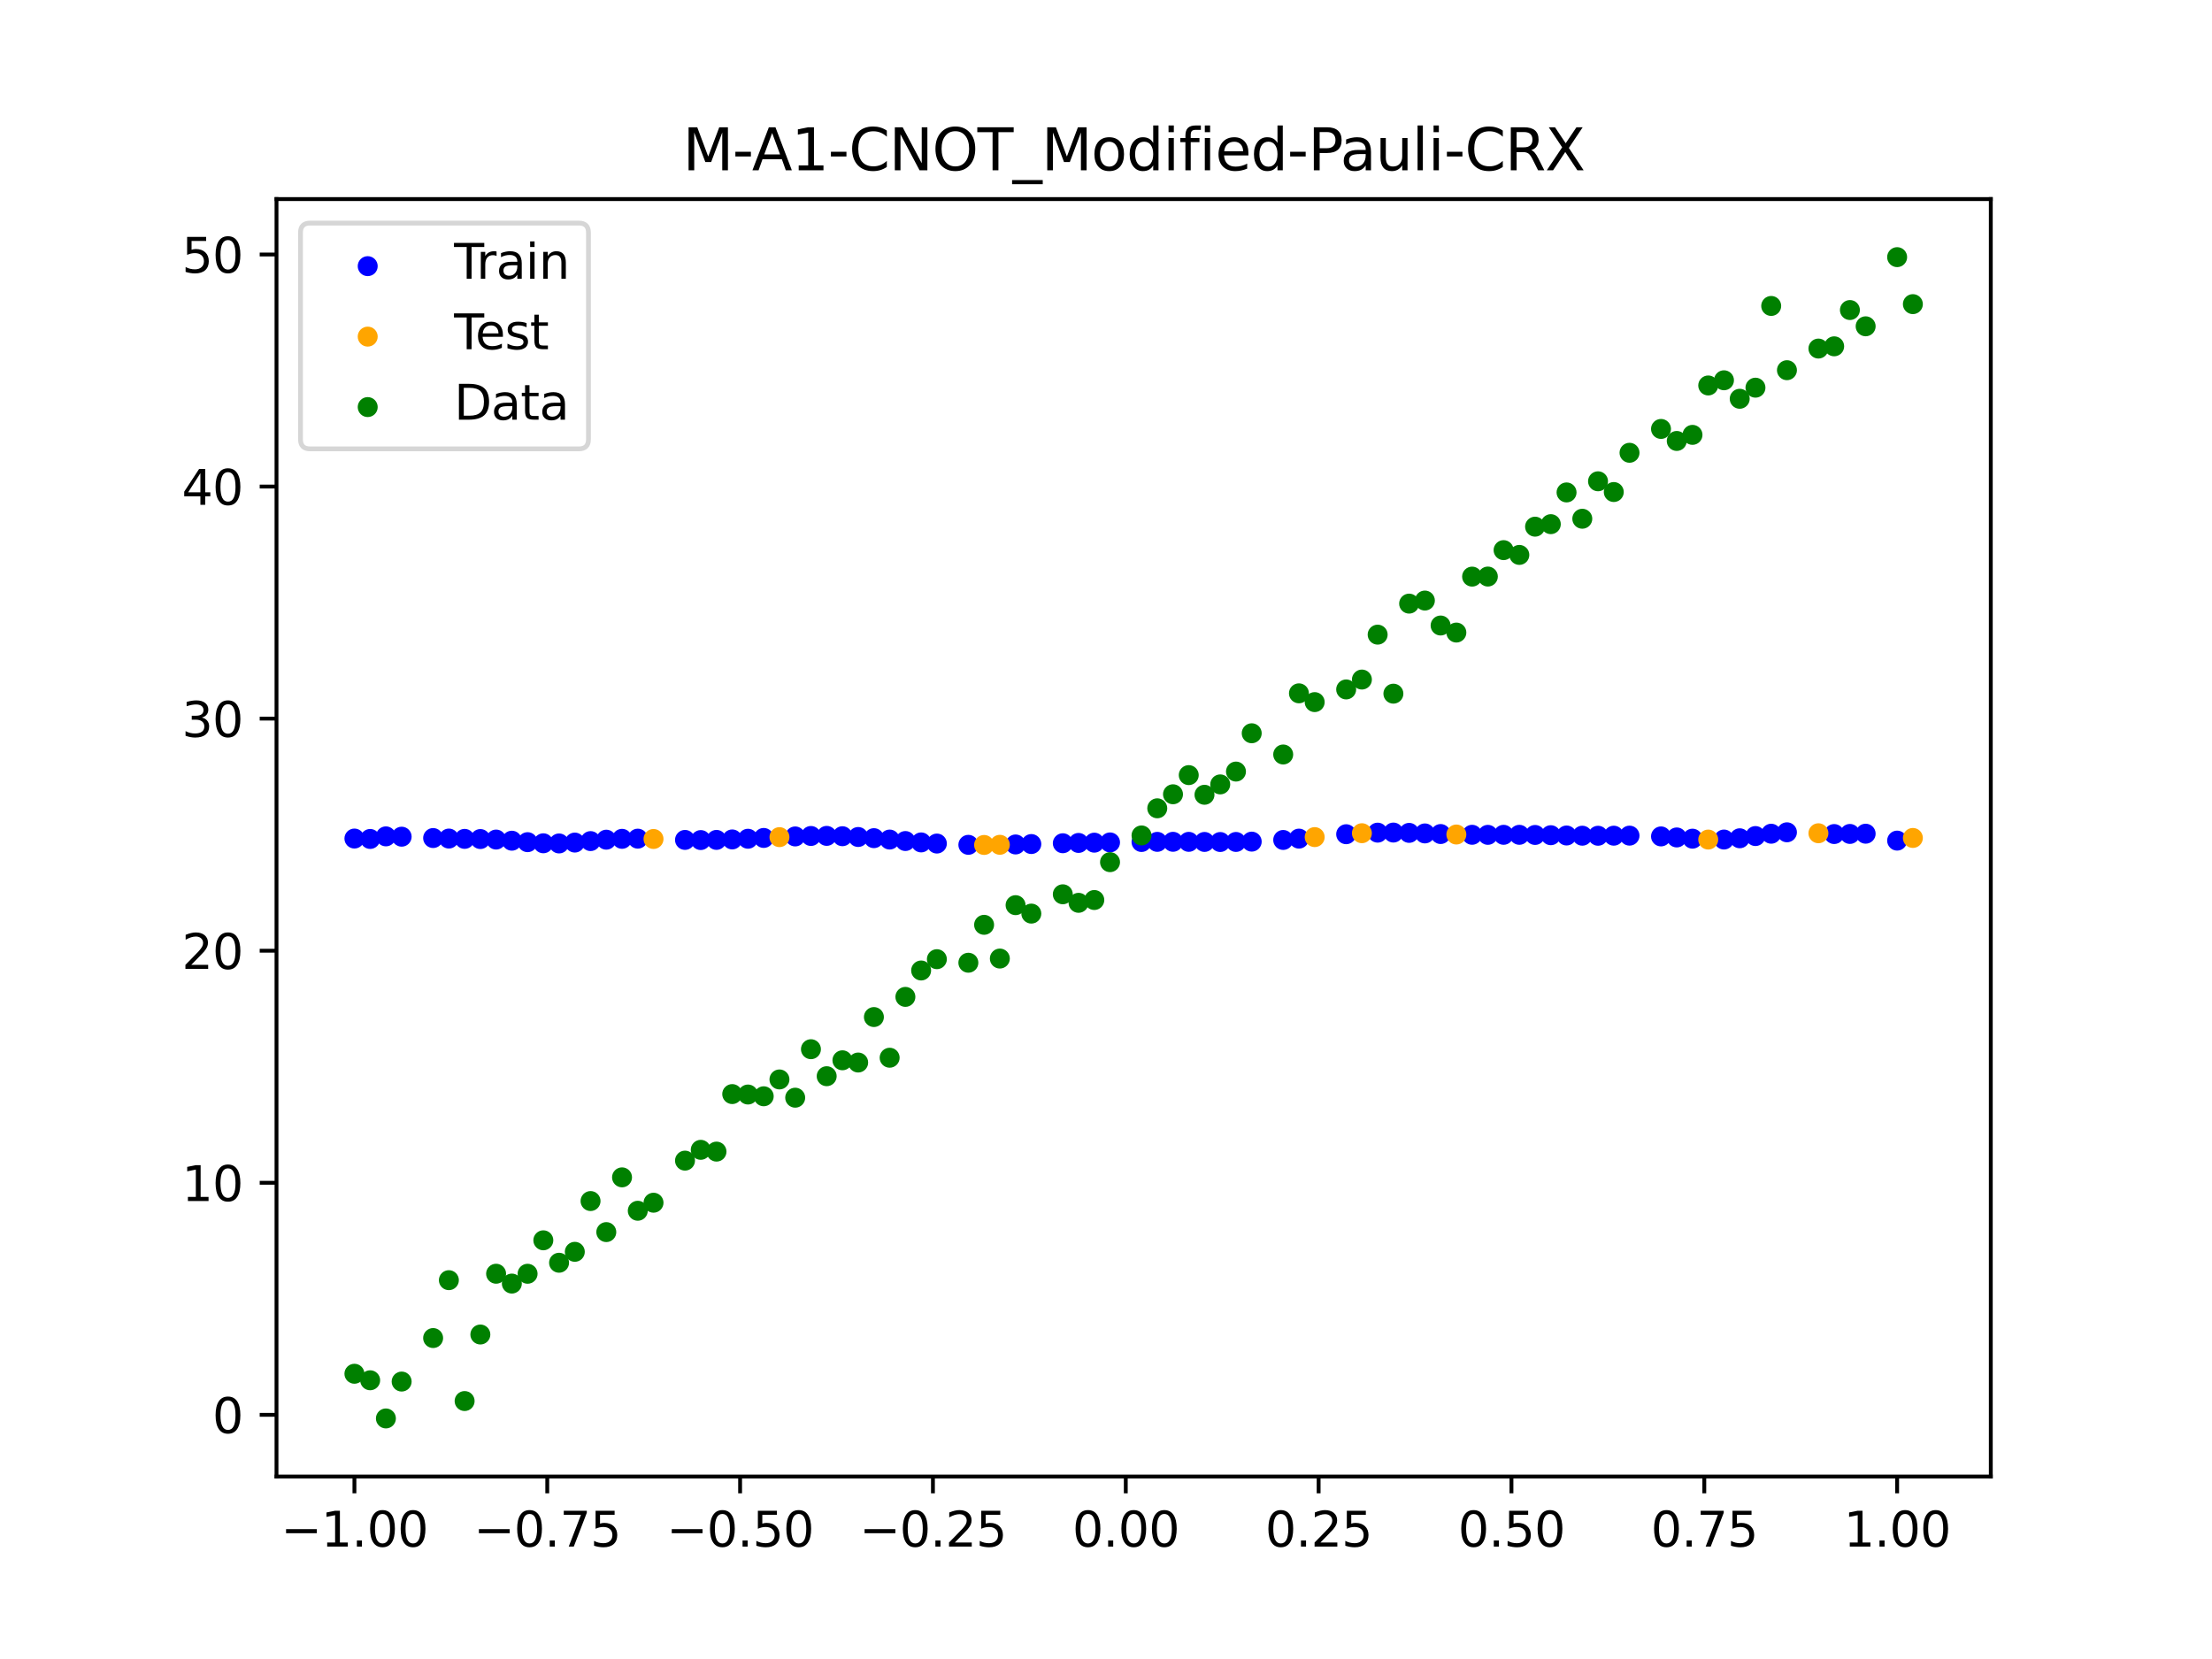 <?xml version="1.0" encoding="utf-8" standalone="no"?>
<!DOCTYPE svg PUBLIC "-//W3C//DTD SVG 1.1//EN"
  "http://www.w3.org/Graphics/SVG/1.1/DTD/svg11.dtd">
<svg xmlns:xlink="http://www.w3.org/1999/xlink" width="460.8pt" height="345.6pt" viewBox="0 0 460.8 345.6" xmlns="http://www.w3.org/2000/svg" version="1.1">
 <defs>
  <style type="text/css">*{stroke-linejoin: round; stroke-linecap: butt}</style>
 </defs>
 <g id="figure_1">
  <g id="patch_1">
   <path d="M 0 345.6 
L 460.8 345.6 
L 460.8 0 
L 0 0 
z
" style="fill: #ffffff"/>
  </g>
  <g id="axes_1">
   <g id="patch_2">
    <path d="M 57.6 307.584 
L 414.72 307.584 
L 414.72 41.472 
L 57.6 41.472 
z
" style="fill: #ffffff"/>
   </g>
   <g id="PathCollection_1">
    <defs>
     <path id="m68408374d0" d="M 0 1.581 
C 0.419 1.581 0.822 1.415 1.118 1.118 
C 1.415 0.822 1.581 0.419 1.581 0 
C 1.581 -0.419 1.415 -0.822 1.118 -1.118 
C 0.822 -1.415 0.419 -1.581 0 -1.581 
C -0.419 -1.581 -0.822 -1.415 -1.118 -1.118 
C -1.415 -0.822 -1.581 -0.419 -1.581 0 
C -1.581 0.419 -1.415 0.822 -1.118 1.118 
C -0.822 1.415 -0.419 1.581 0 1.581 
z
" style="stroke: #0000ff"/>
    </defs>
    <g clip-path="url(#p4213b1e503)">
     <use xlink:href="#m68408374d0" x="145.978" y="175" style="fill: #0000ff; stroke: #0000ff"/>
     <use xlink:href="#m68408374d0" x="323.062" y="173.988" style="fill: #0000ff; stroke: #0000ff"/>
     <use xlink:href="#m68408374d0" x="267.314" y="174.978" style="fill: #0000ff; stroke: #0000ff"/>
     <use xlink:href="#m68408374d0" x="270.593" y="174.701" style="fill: #0000ff; stroke: #0000ff"/>
     <use xlink:href="#m68408374d0" x="329.621" y="174.092" style="fill: #0000ff; stroke: #0000ff"/>
     <use xlink:href="#m68408374d0" x="221.403" y="175.663" style="fill: #0000ff; stroke: #0000ff"/>
     <use xlink:href="#m68408374d0" x="260.755" y="175.327" style="fill: #0000ff; stroke: #0000ff"/>
     <use xlink:href="#m68408374d0" x="385.37" y="173.724" style="fill: #0000ff; stroke: #0000ff"/>
     <use xlink:href="#m68408374d0" x="237.8" y="175.403" style="fill: #0000ff; stroke: #0000ff"/>
     <use xlink:href="#m68408374d0" x="313.224" y="173.906" style="fill: #0000ff; stroke: #0000ff"/>
     <use xlink:href="#m68408374d0" x="336.18" y="174.088" style="fill: #0000ff; stroke: #0000ff"/>
     <use xlink:href="#m68408374d0" x="254.196" y="175.407" style="fill: #0000ff; stroke: #0000ff"/>
     <use xlink:href="#m68408374d0" x="349.297" y="174.456" style="fill: #0000ff; stroke: #0000ff"/>
     <use xlink:href="#m68408374d0" x="182.051" y="174.602" style="fill: #0000ff; stroke: #0000ff"/>
     <use xlink:href="#m68408374d0" x="250.917" y="175.392" style="fill: #0000ff; stroke: #0000ff"/>
     <use xlink:href="#m68408374d0" x="280.431" y="173.783" style="fill: #0000ff; stroke: #0000ff"/>
     <use xlink:href="#m68408374d0" x="103.347" y="174.896" style="fill: #0000ff; stroke: #0000ff"/>
     <use xlink:href="#m68408374d0" x="126.302" y="174.922" style="fill: #0000ff; stroke: #0000ff"/>
     <use xlink:href="#m68408374d0" x="123.023" y="175.216" style="fill: #0000ff; stroke: #0000ff"/>
     <use xlink:href="#m68408374d0" x="116.464" y="175.706" style="fill: #0000ff; stroke: #0000ff"/>
     <use xlink:href="#m68408374d0" x="306.666" y="173.901" style="fill: #0000ff; stroke: #0000ff"/>
     <use xlink:href="#m68408374d0" x="211.565" y="175.917" style="fill: #0000ff; stroke: #0000ff"/>
     <use xlink:href="#m68408374d0" x="155.816" y="174.727" style="fill: #0000ff; stroke: #0000ff"/>
     <use xlink:href="#m68408374d0" x="77.112" y="174.77" style="fill: #0000ff; stroke: #0000ff"/>
     <use xlink:href="#m68408374d0" x="244.358" y="175.363" style="fill: #0000ff; stroke: #0000ff"/>
     <use xlink:href="#m68408374d0" x="362.415" y="174.629" style="fill: #0000ff; stroke: #0000ff"/>
     <use xlink:href="#m68408374d0" x="382.091" y="173.746" style="fill: #0000ff; stroke: #0000ff"/>
     <use xlink:href="#m68408374d0" x="96.788" y="174.753" style="fill: #0000ff; stroke: #0000ff"/>
     <use xlink:href="#m68408374d0" x="201.727" y="175.994" style="fill: #0000ff; stroke: #0000ff"/>
     <use xlink:href="#m68408374d0" x="119.743" y="175.523" style="fill: #0000ff; stroke: #0000ff"/>
     <use xlink:href="#m68408374d0" x="149.258" y="174.965" style="fill: #0000ff; stroke: #0000ff"/>
     <use xlink:href="#m68408374d0" x="300.107" y="173.744" style="fill: #0000ff; stroke: #0000ff"/>
     <use xlink:href="#m68408374d0" x="293.548" y="173.503" style="fill: #0000ff; stroke: #0000ff"/>
     <use xlink:href="#m68408374d0" x="231.241" y="175.492" style="fill: #0000ff; stroke: #0000ff"/>
     <use xlink:href="#m68408374d0" x="109.905" y="175.439" style="fill: #0000ff; stroke: #0000ff"/>
     <use xlink:href="#m68408374d0" x="165.654" y="174.245" style="fill: #0000ff; stroke: #0000ff"/>
     <use xlink:href="#m68408374d0" x="319.783" y="173.935" style="fill: #0000ff; stroke: #0000ff"/>
     <use xlink:href="#m68408374d0" x="368.973" y="173.68" style="fill: #0000ff; stroke: #0000ff"/>
     <use xlink:href="#m68408374d0" x="316.504" y="173.907" style="fill: #0000ff; stroke: #0000ff"/>
     <use xlink:href="#m68408374d0" x="257.476" y="175.393" style="fill: #0000ff; stroke: #0000ff"/>
     <use xlink:href="#m68408374d0" x="172.213" y="174.129" style="fill: #0000ff; stroke: #0000ff"/>
     <use xlink:href="#m68408374d0" x="346.018" y="174.24" style="fill: #0000ff; stroke: #0000ff"/>
     <use xlink:href="#m68408374d0" x="80.391" y="174.231" style="fill: #0000ff; stroke: #0000ff"/>
     <use xlink:href="#m68408374d0" x="372.253" y="173.383" style="fill: #0000ff; stroke: #0000ff"/>
     <use xlink:href="#m68408374d0" x="168.934" y="174.149" style="fill: #0000ff; stroke: #0000ff"/>
     <use xlink:href="#m68408374d0" x="195.168" y="175.728" style="fill: #0000ff; stroke: #0000ff"/>
     <use xlink:href="#m68408374d0" x="152.537" y="174.869" style="fill: #0000ff; stroke: #0000ff"/>
     <use xlink:href="#m68408374d0" x="73.833" y="174.684" style="fill: #0000ff; stroke: #0000ff"/>
     <use xlink:href="#m68408374d0" x="290.269" y="173.438" style="fill: #0000ff; stroke: #0000ff"/>
     <use xlink:href="#m68408374d0" x="175.492" y="174.199" style="fill: #0000ff; stroke: #0000ff"/>
     <use xlink:href="#m68408374d0" x="241.079" y="175.374" style="fill: #0000ff; stroke: #0000ff"/>
     <use xlink:href="#m68408374d0" x="296.828" y="173.618" style="fill: #0000ff; stroke: #0000ff"/>
     <use xlink:href="#m68408374d0" x="227.962" y="175.542" style="fill: #0000ff; stroke: #0000ff"/>
     <use xlink:href="#m68408374d0" x="395.208" y="175.116" style="fill: #0000ff; stroke: #0000ff"/>
     <use xlink:href="#m68408374d0" x="178.772" y="174.361" style="fill: #0000ff; stroke: #0000ff"/>
     <use xlink:href="#m68408374d0" x="142.699" y="174.968" style="fill: #0000ff; stroke: #0000ff"/>
     <use xlink:href="#m68408374d0" x="132.861" y="174.707" style="fill: #0000ff; stroke: #0000ff"/>
     <use xlink:href="#m68408374d0" x="188.61" y="175.202" style="fill: #0000ff; stroke: #0000ff"/>
     <use xlink:href="#m68408374d0" x="100.067" y="174.788" style="fill: #0000ff; stroke: #0000ff"/>
     <use xlink:href="#m68408374d0" x="359.135" y="174.891" style="fill: #0000ff; stroke: #0000ff"/>
     <use xlink:href="#m68408374d0" x="214.844" y="175.829" style="fill: #0000ff; stroke: #0000ff"/>
     <use xlink:href="#m68408374d0" x="365.694" y="174.166" style="fill: #0000ff; stroke: #0000ff"/>
     <use xlink:href="#m68408374d0" x="90.229" y="174.579" style="fill: #0000ff; stroke: #0000ff"/>
     <use xlink:href="#m68408374d0" x="352.577" y="174.71" style="fill: #0000ff; stroke: #0000ff"/>
     <use xlink:href="#m68408374d0" x="129.581" y="174.744" style="fill: #0000ff; stroke: #0000ff"/>
     <use xlink:href="#m68408374d0" x="339.459" y="174.078" style="fill: #0000ff; stroke: #0000ff"/>
     <use xlink:href="#m68408374d0" x="185.33" y="174.895" style="fill: #0000ff; stroke: #0000ff"/>
     <use xlink:href="#m68408374d0" x="326.342" y="174.049" style="fill: #0000ff; stroke: #0000ff"/>
     <use xlink:href="#m68408374d0" x="388.649" y="173.676" style="fill: #0000ff; stroke: #0000ff"/>
     <use xlink:href="#m68408374d0" x="159.096" y="174.559" style="fill: #0000ff; stroke: #0000ff"/>
     <use xlink:href="#m68408374d0" x="83.671" y="174.298" style="fill: #0000ff; stroke: #0000ff"/>
     <use xlink:href="#m68408374d0" x="224.682" y="175.598" style="fill: #0000ff; stroke: #0000ff"/>
     <use xlink:href="#m68408374d0" x="113.185" y="175.672" style="fill: #0000ff; stroke: #0000ff"/>
     <use xlink:href="#m68408374d0" x="93.509" y="174.687" style="fill: #0000ff; stroke: #0000ff"/>
     <use xlink:href="#m68408374d0" x="106.626" y="175.134" style="fill: #0000ff; stroke: #0000ff"/>
     <use xlink:href="#m68408374d0" x="247.638" y="175.372" style="fill: #0000ff; stroke: #0000ff"/>
     <use xlink:href="#m68408374d0" x="309.945" y="173.914" style="fill: #0000ff; stroke: #0000ff"/>
     <use xlink:href="#m68408374d0" x="286.99" y="173.456" style="fill: #0000ff; stroke: #0000ff"/>
     <use xlink:href="#m68408374d0" x="191.889" y="175.49" style="fill: #0000ff; stroke: #0000ff"/>
     <use xlink:href="#m68408374d0" x="332.9" y="174.103" style="fill: #0000ff; stroke: #0000ff"/>
    </g>
   </g>
   <g id="PathCollection_2">
    <defs>
     <path id="m730fd4227e" d="M 0 1.581 
C 0.419 1.581 0.822 1.415 1.118 1.118 
C 1.415 0.822 1.581 0.419 1.581 0 
C 1.581 -0.419 1.415 -0.822 1.118 -1.118 
C 0.822 -1.415 0.419 -1.581 0 -1.581 
C -0.419 -1.581 -0.822 -1.415 -1.118 -1.118 
C -1.415 -0.822 -1.581 -0.419 -1.581 0 
C -1.581 0.419 -1.415 0.822 -1.118 1.118 
C -0.822 1.415 -0.419 1.581 0 1.581 
z
" style="stroke: #ffa500"/>
    </defs>
    <g clip-path="url(#p4213b1e503)">
     <use xlink:href="#m730fd4227e" x="205.006" y="176.02" style="fill: #ffa500; stroke: #ffa500"/>
     <use xlink:href="#m730fd4227e" x="162.375" y="174.39" style="fill: #ffa500; stroke: #ffa500"/>
     <use xlink:href="#m730fd4227e" x="208.286" y="175.988" style="fill: #ffa500; stroke: #ffa500"/>
     <use xlink:href="#m730fd4227e" x="283.71" y="173.573" style="fill: #ffa500; stroke: #ffa500"/>
     <use xlink:href="#m730fd4227e" x="378.811" y="173.582" style="fill: #ffa500; stroke: #ffa500"/>
     <use xlink:href="#m730fd4227e" x="136.14" y="174.774" style="fill: #ffa500; stroke: #ffa500"/>
     <use xlink:href="#m730fd4227e" x="355.856" y="174.896" style="fill: #ffa500; stroke: #ffa500"/>
     <use xlink:href="#m730fd4227e" x="273.872" y="174.384" style="fill: #ffa500; stroke: #ffa500"/>
     <use xlink:href="#m730fd4227e" x="303.386" y="173.845" style="fill: #ffa500; stroke: #ffa500"/>
     <use xlink:href="#m730fd4227e" x="398.487" y="174.56" style="fill: #ffa500; stroke: #ffa500"/>
    </g>
   </g>
   <g id="PathCollection_3">
    <defs>
     <path id="m1fd0578570" d="M 0 1.581 
C 0.419 1.581 0.822 1.415 1.118 1.118 
C 1.415 0.822 1.581 0.419 1.581 0 
C 1.581 -0.419 1.415 -0.822 1.118 -1.118 
C 0.822 -1.415 0.419 -1.581 0 -1.581 
C -0.419 -1.581 -0.822 -1.415 -1.118 -1.118 
C -1.415 -0.822 -1.581 -0.419 -1.581 0 
C -1.581 0.419 -1.415 0.822 -1.118 1.118 
C -0.822 1.415 -0.419 1.581 0 1.581 
z
" style="stroke: #008000"/>
    </defs>
    <g clip-path="url(#p4213b1e503)">
     <use xlink:href="#m1fd0578570" x="145.978" y="239.529" style="fill: #008000; stroke: #008000"/>
     <use xlink:href="#m1fd0578570" x="323.062" y="109.191" style="fill: #008000; stroke: #008000"/>
     <use xlink:href="#m1fd0578570" x="267.314" y="157.174" style="fill: #008000; stroke: #008000"/>
     <use xlink:href="#m1fd0578570" x="270.593" y="144.432" style="fill: #008000; stroke: #008000"/>
     <use xlink:href="#m1fd0578570" x="329.621" y="108.064" style="fill: #008000; stroke: #008000"/>
     <use xlink:href="#m1fd0578570" x="221.403" y="186.297" style="fill: #008000; stroke: #008000"/>
     <use xlink:href="#m1fd0578570" x="260.755" y="152.753" style="fill: #008000; stroke: #008000"/>
     <use xlink:href="#m1fd0578570" x="385.37" y="64.585" style="fill: #008000; stroke: #008000"/>
     <use xlink:href="#m1fd0578570" x="237.8" y="174.037" style="fill: #008000; stroke: #008000"/>
     <use xlink:href="#m1fd0578570" x="313.224" y="114.603" style="fill: #008000; stroke: #008000"/>
     <use xlink:href="#m1fd0578570" x="336.18" y="102.499" style="fill: #008000; stroke: #008000"/>
     <use xlink:href="#m1fd0578570" x="254.196" y="163.405" style="fill: #008000; stroke: #008000"/>
     <use xlink:href="#m1fd0578570" x="349.297" y="91.859" style="fill: #008000; stroke: #008000"/>
     <use xlink:href="#m1fd0578570" x="182.051" y="211.87" style="fill: #008000; stroke: #008000"/>
     <use xlink:href="#m1fd0578570" x="250.917" y="165.566" style="fill: #008000; stroke: #008000"/>
     <use xlink:href="#m1fd0578570" x="280.431" y="143.622" style="fill: #008000; stroke: #008000"/>
     <use xlink:href="#m1fd0578570" x="103.347" y="265.342" style="fill: #008000; stroke: #008000"/>
     <use xlink:href="#m1fd0578570" x="126.302" y="256.668" style="fill: #008000; stroke: #008000"/>
     <use xlink:href="#m1fd0578570" x="123.023" y="250.202" style="fill: #008000; stroke: #008000"/>
     <use xlink:href="#m1fd0578570" x="116.464" y="263.053" style="fill: #008000; stroke: #008000"/>
     <use xlink:href="#m1fd0578570" x="306.666" y="120.12" style="fill: #008000; stroke: #008000"/>
     <use xlink:href="#m1fd0578570" x="211.565" y="188.561" style="fill: #008000; stroke: #008000"/>
     <use xlink:href="#m1fd0578570" x="155.816" y="228.009" style="fill: #008000; stroke: #008000"/>
     <use xlink:href="#m1fd0578570" x="77.112" y="287.537" style="fill: #008000; stroke: #008000"/>
     <use xlink:href="#m1fd0578570" x="244.358" y="165.462" style="fill: #008000; stroke: #008000"/>
     <use xlink:href="#m1fd0578570" x="362.415" y="83.074" style="fill: #008000; stroke: #008000"/>
     <use xlink:href="#m1fd0578570" x="382.091" y="72.145" style="fill: #008000; stroke: #008000"/>
     <use xlink:href="#m1fd0578570" x="96.788" y="291.863" style="fill: #008000; stroke: #008000"/>
     <use xlink:href="#m1fd0578570" x="201.727" y="200.555" style="fill: #008000; stroke: #008000"/>
     <use xlink:href="#m1fd0578570" x="119.743" y="260.777" style="fill: #008000; stroke: #008000"/>
     <use xlink:href="#m1fd0578570" x="149.258" y="239.901" style="fill: #008000; stroke: #008000"/>
     <use xlink:href="#m1fd0578570" x="300.107" y="130.306" style="fill: #008000; stroke: #008000"/>
     <use xlink:href="#m1fd0578570" x="293.548" y="125.746" style="fill: #008000; stroke: #008000"/>
     <use xlink:href="#m1fd0578570" x="231.241" y="179.605" style="fill: #008000; stroke: #008000"/>
     <use xlink:href="#m1fd0578570" x="109.905" y="265.348" style="fill: #008000; stroke: #008000"/>
     <use xlink:href="#m1fd0578570" x="165.654" y="228.669" style="fill: #008000; stroke: #008000"/>
     <use xlink:href="#m1fd0578570" x="319.783" y="109.715" style="fill: #008000; stroke: #008000"/>
     <use xlink:href="#m1fd0578570" x="368.973" y="63.734" style="fill: #008000; stroke: #008000"/>
     <use xlink:href="#m1fd0578570" x="316.504" y="115.599" style="fill: #008000; stroke: #008000"/>
     <use xlink:href="#m1fd0578570" x="257.476" y="160.733" style="fill: #008000; stroke: #008000"/>
     <use xlink:href="#m1fd0578570" x="172.213" y="224.194" style="fill: #008000; stroke: #008000"/>
     <use xlink:href="#m1fd0578570" x="346.018" y="89.354" style="fill: #008000; stroke: #008000"/>
     <use xlink:href="#m1fd0578570" x="80.391" y="295.488" style="fill: #008000; stroke: #008000"/>
     <use xlink:href="#m1fd0578570" x="372.253" y="77.119" style="fill: #008000; stroke: #008000"/>
     <use xlink:href="#m1fd0578570" x="168.934" y="218.569" style="fill: #008000; stroke: #008000"/>
     <use xlink:href="#m1fd0578570" x="195.168" y="199.815" style="fill: #008000; stroke: #008000"/>
     <use xlink:href="#m1fd0578570" x="152.537" y="227.917" style="fill: #008000; stroke: #008000"/>
     <use xlink:href="#m1fd0578570" x="73.833" y="286.179" style="fill: #008000; stroke: #008000"/>
     <use xlink:href="#m1fd0578570" x="290.269" y="144.503" style="fill: #008000; stroke: #008000"/>
     <use xlink:href="#m1fd0578570" x="175.492" y="220.878" style="fill: #008000; stroke: #008000"/>
     <use xlink:href="#m1fd0578570" x="241.079" y="168.385" style="fill: #008000; stroke: #008000"/>
     <use xlink:href="#m1fd0578570" x="296.828" y="125.107" style="fill: #008000; stroke: #008000"/>
     <use xlink:href="#m1fd0578570" x="227.962" y="187.489" style="fill: #008000; stroke: #008000"/>
     <use xlink:href="#m1fd0578570" x="395.208" y="53.568" style="fill: #008000; stroke: #008000"/>
     <use xlink:href="#m1fd0578570" x="178.772" y="221.344" style="fill: #008000; stroke: #008000"/>
     <use xlink:href="#m1fd0578570" x="142.699" y="241.781" style="fill: #008000; stroke: #008000"/>
     <use xlink:href="#m1fd0578570" x="132.861" y="252.224" style="fill: #008000; stroke: #008000"/>
     <use xlink:href="#m1fd0578570" x="188.61" y="207.669" style="fill: #008000; stroke: #008000"/>
     <use xlink:href="#m1fd0578570" x="100.067" y="278.004" style="fill: #008000; stroke: #008000"/>
     <use xlink:href="#m1fd0578570" x="359.135" y="79.219" style="fill: #008000; stroke: #008000"/>
     <use xlink:href="#m1fd0578570" x="214.844" y="190.32" style="fill: #008000; stroke: #008000"/>
     <use xlink:href="#m1fd0578570" x="365.694" y="80.761" style="fill: #008000; stroke: #008000"/>
     <use xlink:href="#m1fd0578570" x="90.229" y="278.74" style="fill: #008000; stroke: #008000"/>
     <use xlink:href="#m1fd0578570" x="352.577" y="90.59" style="fill: #008000; stroke: #008000"/>
     <use xlink:href="#m1fd0578570" x="129.581" y="245.264" style="fill: #008000; stroke: #008000"/>
     <use xlink:href="#m1fd0578570" x="339.459" y="94.322" style="fill: #008000; stroke: #008000"/>
     <use xlink:href="#m1fd0578570" x="185.33" y="220.345" style="fill: #008000; stroke: #008000"/>
     <use xlink:href="#m1fd0578570" x="326.342" y="102.583" style="fill: #008000; stroke: #008000"/>
     <use xlink:href="#m1fd0578570" x="388.649" y="67.974" style="fill: #008000; stroke: #008000"/>
     <use xlink:href="#m1fd0578570" x="159.096" y="228.374" style="fill: #008000; stroke: #008000"/>
     <use xlink:href="#m1fd0578570" x="83.671" y="287.805" style="fill: #008000; stroke: #008000"/>
     <use xlink:href="#m1fd0578570" x="224.682" y="188.075" style="fill: #008000; stroke: #008000"/>
     <use xlink:href="#m1fd0578570" x="113.185" y="258.379" style="fill: #008000; stroke: #008000"/>
     <use xlink:href="#m1fd0578570" x="93.509" y="266.684" style="fill: #008000; stroke: #008000"/>
     <use xlink:href="#m1fd0578570" x="106.626" y="267.392" style="fill: #008000; stroke: #008000"/>
     <use xlink:href="#m1fd0578570" x="247.638" y="161.47" style="fill: #008000; stroke: #008000"/>
     <use xlink:href="#m1fd0578570" x="309.945" y="120.107" style="fill: #008000; stroke: #008000"/>
     <use xlink:href="#m1fd0578570" x="286.99" y="132.208" style="fill: #008000; stroke: #008000"/>
     <use xlink:href="#m1fd0578570" x="191.889" y="202.171" style="fill: #008000; stroke: #008000"/>
     <use xlink:href="#m1fd0578570" x="332.9" y="100.262" style="fill: #008000; stroke: #008000"/>
    </g>
   </g>
   <g id="PathCollection_4">
    <g clip-path="url(#p4213b1e503)">
     <use xlink:href="#m1fd0578570" x="205.006" y="192.657" style="fill: #008000; stroke: #008000"/>
     <use xlink:href="#m1fd0578570" x="162.375" y="224.867" style="fill: #008000; stroke: #008000"/>
     <use xlink:href="#m1fd0578570" x="208.286" y="199.684" style="fill: #008000; stroke: #008000"/>
     <use xlink:href="#m1fd0578570" x="283.71" y="141.563" style="fill: #008000; stroke: #008000"/>
     <use xlink:href="#m1fd0578570" x="378.811" y="72.613" style="fill: #008000; stroke: #008000"/>
     <use xlink:href="#m1fd0578570" x="136.14" y="250.548" style="fill: #008000; stroke: #008000"/>
     <use xlink:href="#m1fd0578570" x="355.856" y="80.3" style="fill: #008000; stroke: #008000"/>
     <use xlink:href="#m1fd0578570" x="273.872" y="146.262" style="fill: #008000; stroke: #008000"/>
     <use xlink:href="#m1fd0578570" x="303.386" y="131.774" style="fill: #008000; stroke: #008000"/>
     <use xlink:href="#m1fd0578570" x="398.487" y="63.357" style="fill: #008000; stroke: #008000"/>
    </g>
   </g>
   <g id="matplotlib.axis_1">
    <g id="xtick_1">
     <g id="line2d_1">
      <defs>
       <path id="m611739d208" d="M 0 0 
L 0 3.5 
" style="stroke: #000000; stroke-width: 0.8"/>
      </defs>
      <g>
       <use xlink:href="#m611739d208" x="73.833" y="307.584" style="stroke: #000000; stroke-width: 0.8"/>
      </g>
     </g>
     <g id="text_1">
      <!-- −1.00 -->
      <g transform="translate(58.51 322.182) scale(0.1 -0.1)">
       <defs>
        <path id="DejaVuSans-2212" d="M 678 2272 
L 4684 2272 
L 4684 1741 
L 678 1741 
L 678 2272 
z
" transform="scale(0.016)"/>
        <path id="DejaVuSans-31" d="M 794 531 
L 1825 531 
L 1825 4091 
L 703 3866 
L 703 4441 
L 1819 4666 
L 2450 4666 
L 2450 531 
L 3481 531 
L 3481 0 
L 794 0 
L 794 531 
z
" transform="scale(0.016)"/>
        <path id="DejaVuSans-2e" d="M 684 794 
L 1344 794 
L 1344 0 
L 684 0 
L 684 794 
z
" transform="scale(0.016)"/>
        <path id="DejaVuSans-30" d="M 2034 4250 
Q 1547 4250 1301 3770 
Q 1056 3291 1056 2328 
Q 1056 1369 1301 889 
Q 1547 409 2034 409 
Q 2525 409 2770 889 
Q 3016 1369 3016 2328 
Q 3016 3291 2770 3770 
Q 2525 4250 2034 4250 
z
M 2034 4750 
Q 2819 4750 3233 4129 
Q 3647 3509 3647 2328 
Q 3647 1150 3233 529 
Q 2819 -91 2034 -91 
Q 1250 -91 836 529 
Q 422 1150 422 2328 
Q 422 3509 836 4129 
Q 1250 4750 2034 4750 
z
" transform="scale(0.016)"/>
       </defs>
       <use xlink:href="#DejaVuSans-2212"/>
       <use xlink:href="#DejaVuSans-31" x="83.789"/>
       <use xlink:href="#DejaVuSans-2e" x="147.412"/>
       <use xlink:href="#DejaVuSans-30" x="179.199"/>
       <use xlink:href="#DejaVuSans-30" x="242.822"/>
      </g>
     </g>
    </g>
    <g id="xtick_2">
     <g id="line2d_2">
      <g>
       <use xlink:href="#m611739d208" x="114.005" y="307.584" style="stroke: #000000; stroke-width: 0.8"/>
      </g>
     </g>
     <g id="text_2">
      <!-- −0.75 -->
      <g transform="translate(98.682 322.182) scale(0.1 -0.1)">
       <defs>
        <path id="DejaVuSans-37" d="M 525 4666 
L 3525 4666 
L 3525 4397 
L 1831 0 
L 1172 0 
L 2766 4134 
L 525 4134 
L 525 4666 
z
" transform="scale(0.016)"/>
        <path id="DejaVuSans-35" d="M 691 4666 
L 3169 4666 
L 3169 4134 
L 1269 4134 
L 1269 2991 
Q 1406 3038 1543 3061 
Q 1681 3084 1819 3084 
Q 2600 3084 3056 2656 
Q 3513 2228 3513 1497 
Q 3513 744 3044 326 
Q 2575 -91 1722 -91 
Q 1428 -91 1123 -41 
Q 819 9 494 109 
L 494 744 
Q 775 591 1075 516 
Q 1375 441 1709 441 
Q 2250 441 2565 725 
Q 2881 1009 2881 1497 
Q 2881 1984 2565 2268 
Q 2250 2553 1709 2553 
Q 1456 2553 1204 2497 
Q 953 2441 691 2322 
L 691 4666 
z
" transform="scale(0.016)"/>
       </defs>
       <use xlink:href="#DejaVuSans-2212"/>
       <use xlink:href="#DejaVuSans-30" x="83.789"/>
       <use xlink:href="#DejaVuSans-2e" x="147.412"/>
       <use xlink:href="#DejaVuSans-37" x="179.199"/>
       <use xlink:href="#DejaVuSans-35" x="242.822"/>
      </g>
     </g>
    </g>
    <g id="xtick_3">
     <g id="line2d_3">
      <g>
       <use xlink:href="#m611739d208" x="154.177" y="307.584" style="stroke: #000000; stroke-width: 0.8"/>
      </g>
     </g>
     <g id="text_3">
      <!-- −0.50 -->
      <g transform="translate(138.854 322.182) scale(0.1 -0.1)">
       <use xlink:href="#DejaVuSans-2212"/>
       <use xlink:href="#DejaVuSans-30" x="83.789"/>
       <use xlink:href="#DejaVuSans-2e" x="147.412"/>
       <use xlink:href="#DejaVuSans-35" x="179.199"/>
       <use xlink:href="#DejaVuSans-30" x="242.822"/>
      </g>
     </g>
    </g>
    <g id="xtick_4">
     <g id="line2d_4">
      <g>
       <use xlink:href="#m611739d208" x="194.348" y="307.584" style="stroke: #000000; stroke-width: 0.8"/>
      </g>
     </g>
     <g id="text_4">
      <!-- −0.25 -->
      <g transform="translate(179.026 322.182) scale(0.1 -0.1)">
       <defs>
        <path id="DejaVuSans-32" d="M 1228 531 
L 3431 531 
L 3431 0 
L 469 0 
L 469 531 
Q 828 903 1448 1529 
Q 2069 2156 2228 2338 
Q 2531 2678 2651 2914 
Q 2772 3150 2772 3378 
Q 2772 3750 2511 3984 
Q 2250 4219 1831 4219 
Q 1534 4219 1204 4116 
Q 875 4013 500 3803 
L 500 4441 
Q 881 4594 1212 4672 
Q 1544 4750 1819 4750 
Q 2544 4750 2975 4387 
Q 3406 4025 3406 3419 
Q 3406 3131 3298 2873 
Q 3191 2616 2906 2266 
Q 2828 2175 2409 1742 
Q 1991 1309 1228 531 
z
" transform="scale(0.016)"/>
       </defs>
       <use xlink:href="#DejaVuSans-2212"/>
       <use xlink:href="#DejaVuSans-30" x="83.789"/>
       <use xlink:href="#DejaVuSans-2e" x="147.412"/>
       <use xlink:href="#DejaVuSans-32" x="179.199"/>
       <use xlink:href="#DejaVuSans-35" x="242.822"/>
      </g>
     </g>
    </g>
    <g id="xtick_5">
     <g id="line2d_5">
      <g>
       <use xlink:href="#m611739d208" x="234.52" y="307.584" style="stroke: #000000; stroke-width: 0.8"/>
      </g>
     </g>
     <g id="text_5">
      <!-- 0.00 -->
      <g transform="translate(223.388 322.182) scale(0.1 -0.1)">
       <use xlink:href="#DejaVuSans-30"/>
       <use xlink:href="#DejaVuSans-2e" x="63.623"/>
       <use xlink:href="#DejaVuSans-30" x="95.41"/>
       <use xlink:href="#DejaVuSans-30" x="159.033"/>
      </g>
     </g>
    </g>
    <g id="xtick_6">
     <g id="line2d_6">
      <g>
       <use xlink:href="#m611739d208" x="274.692" y="307.584" style="stroke: #000000; stroke-width: 0.8"/>
      </g>
     </g>
     <g id="text_6">
      <!-- 0.25 -->
      <g transform="translate(263.559 322.182) scale(0.1 -0.1)">
       <use xlink:href="#DejaVuSans-30"/>
       <use xlink:href="#DejaVuSans-2e" x="63.623"/>
       <use xlink:href="#DejaVuSans-32" x="95.41"/>
       <use xlink:href="#DejaVuSans-35" x="159.033"/>
      </g>
     </g>
    </g>
    <g id="xtick_7">
     <g id="line2d_7">
      <g>
       <use xlink:href="#m611739d208" x="314.864" y="307.584" style="stroke: #000000; stroke-width: 0.8"/>
      </g>
     </g>
     <g id="text_7">
      <!-- 0.50 -->
      <g transform="translate(303.731 322.182) scale(0.1 -0.1)">
       <use xlink:href="#DejaVuSans-30"/>
       <use xlink:href="#DejaVuSans-2e" x="63.623"/>
       <use xlink:href="#DejaVuSans-35" x="95.41"/>
       <use xlink:href="#DejaVuSans-30" x="159.033"/>
      </g>
     </g>
    </g>
    <g id="xtick_8">
     <g id="line2d_8">
      <g>
       <use xlink:href="#m611739d208" x="355.036" y="307.584" style="stroke: #000000; stroke-width: 0.8"/>
      </g>
     </g>
     <g id="text_8">
      <!-- 0.75 -->
      <g transform="translate(343.903 322.182) scale(0.1 -0.1)">
       <use xlink:href="#DejaVuSans-30"/>
       <use xlink:href="#DejaVuSans-2e" x="63.623"/>
       <use xlink:href="#DejaVuSans-37" x="95.41"/>
       <use xlink:href="#DejaVuSans-35" x="159.033"/>
      </g>
     </g>
    </g>
    <g id="xtick_9">
     <g id="line2d_9">
      <g>
       <use xlink:href="#m611739d208" x="395.208" y="307.584" style="stroke: #000000; stroke-width: 0.8"/>
      </g>
     </g>
     <g id="text_9">
      <!-- 1.00 -->
      <g transform="translate(384.075 322.182) scale(0.1 -0.1)">
       <use xlink:href="#DejaVuSans-31"/>
       <use xlink:href="#DejaVuSans-2e" x="63.623"/>
       <use xlink:href="#DejaVuSans-30" x="95.41"/>
       <use xlink:href="#DejaVuSans-30" x="159.033"/>
      </g>
     </g>
    </g>
   </g>
   <g id="matplotlib.axis_2">
    <g id="ytick_1">
     <g id="line2d_10">
      <defs>
       <path id="m5c992c603a" d="M 0 0 
L -3.5 0 
" style="stroke: #000000; stroke-width: 0.8"/>
      </defs>
      <g>
       <use xlink:href="#m5c992c603a" x="57.6" y="294.735" style="stroke: #000000; stroke-width: 0.8"/>
      </g>
     </g>
     <g id="text_10">
      <!-- 0 -->
      <g transform="translate(44.237 298.534) scale(0.1 -0.1)">
       <use xlink:href="#DejaVuSans-30"/>
      </g>
     </g>
    </g>
    <g id="ytick_2">
     <g id="line2d_11">
      <g>
       <use xlink:href="#m5c992c603a" x="57.6" y="246.391" style="stroke: #000000; stroke-width: 0.8"/>
      </g>
     </g>
     <g id="text_11">
      <!-- 10 -->
      <g transform="translate(37.875 250.19) scale(0.1 -0.1)">
       <use xlink:href="#DejaVuSans-31"/>
       <use xlink:href="#DejaVuSans-30" x="63.623"/>
      </g>
     </g>
    </g>
    <g id="ytick_3">
     <g id="line2d_12">
      <g>
       <use xlink:href="#m5c992c603a" x="57.6" y="198.047" style="stroke: #000000; stroke-width: 0.8"/>
      </g>
     </g>
     <g id="text_12">
      <!-- 20 -->
      <g transform="translate(37.875 201.846) scale(0.1 -0.1)">
       <use xlink:href="#DejaVuSans-32"/>
       <use xlink:href="#DejaVuSans-30" x="63.623"/>
      </g>
     </g>
    </g>
    <g id="ytick_4">
     <g id="line2d_13">
      <g>
       <use xlink:href="#m5c992c603a" x="57.6" y="149.702" style="stroke: #000000; stroke-width: 0.8"/>
      </g>
     </g>
     <g id="text_13">
      <!-- 30 -->
      <g transform="translate(37.875 153.502) scale(0.1 -0.1)">
       <defs>
        <path id="DejaVuSans-33" d="M 2597 2516 
Q 3050 2419 3304 2112 
Q 3559 1806 3559 1356 
Q 3559 666 3084 287 
Q 2609 -91 1734 -91 
Q 1441 -91 1130 -33 
Q 819 25 488 141 
L 488 750 
Q 750 597 1062 519 
Q 1375 441 1716 441 
Q 2309 441 2620 675 
Q 2931 909 2931 1356 
Q 2931 1769 2642 2001 
Q 2353 2234 1838 2234 
L 1294 2234 
L 1294 2753 
L 1863 2753 
Q 2328 2753 2575 2939 
Q 2822 3125 2822 3475 
Q 2822 3834 2567 4026 
Q 2313 4219 1838 4219 
Q 1578 4219 1281 4162 
Q 984 4106 628 3988 
L 628 4550 
Q 988 4650 1302 4700 
Q 1616 4750 1894 4750 
Q 2613 4750 3031 4423 
Q 3450 4097 3450 3541 
Q 3450 3153 3228 2886 
Q 3006 2619 2597 2516 
z
" transform="scale(0.016)"/>
       </defs>
       <use xlink:href="#DejaVuSans-33"/>
       <use xlink:href="#DejaVuSans-30" x="63.623"/>
      </g>
     </g>
    </g>
    <g id="ytick_5">
     <g id="line2d_14">
      <g>
       <use xlink:href="#m5c992c603a" x="57.6" y="101.358" style="stroke: #000000; stroke-width: 0.8"/>
      </g>
     </g>
     <g id="text_14">
      <!-- 40 -->
      <g transform="translate(37.875 105.157) scale(0.1 -0.1)">
       <defs>
        <path id="DejaVuSans-34" d="M 2419 4116 
L 825 1625 
L 2419 1625 
L 2419 4116 
z
M 2253 4666 
L 3047 4666 
L 3047 1625 
L 3713 1625 
L 3713 1100 
L 3047 1100 
L 3047 0 
L 2419 0 
L 2419 1100 
L 313 1100 
L 313 1709 
L 2253 4666 
z
" transform="scale(0.016)"/>
       </defs>
       <use xlink:href="#DejaVuSans-34"/>
       <use xlink:href="#DejaVuSans-30" x="63.623"/>
      </g>
     </g>
    </g>
    <g id="ytick_6">
     <g id="line2d_15">
      <g>
       <use xlink:href="#m5c992c603a" x="57.6" y="53.014" style="stroke: #000000; stroke-width: 0.8"/>
      </g>
     </g>
     <g id="text_15">
      <!-- 50 -->
      <g transform="translate(37.875 56.813) scale(0.1 -0.1)">
       <use xlink:href="#DejaVuSans-35"/>
       <use xlink:href="#DejaVuSans-30" x="63.623"/>
      </g>
     </g>
    </g>
   </g>
   <g id="patch_3">
    <path d="M 57.6 307.584 
L 57.6 41.472 
" style="fill: none; stroke: #000000; stroke-width: 0.8; stroke-linejoin: miter; stroke-linecap: square"/>
   </g>
   <g id="patch_4">
    <path d="M 414.72 307.584 
L 414.72 41.472 
" style="fill: none; stroke: #000000; stroke-width: 0.8; stroke-linejoin: miter; stroke-linecap: square"/>
   </g>
   <g id="patch_5">
    <path d="M 57.6 307.584 
L 414.72 307.584 
" style="fill: none; stroke: #000000; stroke-width: 0.8; stroke-linejoin: miter; stroke-linecap: square"/>
   </g>
   <g id="patch_6">
    <path d="M 57.6 41.472 
L 414.72 41.472 
" style="fill: none; stroke: #000000; stroke-width: 0.8; stroke-linejoin: miter; stroke-linecap: square"/>
   </g>
   <g id="text_16">
    <!-- M-A1-CNOT_Modified-Pauli-CRX -->
    <g transform="translate(142.238 35.472) scale(0.12 -0.12)">
     <defs>
      <path id="DejaVuSans-4d" d="M 628 4666 
L 1569 4666 
L 2759 1491 
L 3956 4666 
L 4897 4666 
L 4897 0 
L 4281 0 
L 4281 4097 
L 3078 897 
L 2444 897 
L 1241 4097 
L 1241 0 
L 628 0 
L 628 4666 
z
" transform="scale(0.016)"/>
      <path id="DejaVuSans-2d" d="M 313 2009 
L 1997 2009 
L 1997 1497 
L 313 1497 
L 313 2009 
z
" transform="scale(0.016)"/>
      <path id="DejaVuSans-41" d="M 2188 4044 
L 1331 1722 
L 3047 1722 
L 2188 4044 
z
M 1831 4666 
L 2547 4666 
L 4325 0 
L 3669 0 
L 3244 1197 
L 1141 1197 
L 716 0 
L 50 0 
L 1831 4666 
z
" transform="scale(0.016)"/>
      <path id="DejaVuSans-43" d="M 4122 4306 
L 4122 3641 
Q 3803 3938 3442 4084 
Q 3081 4231 2675 4231 
Q 1875 4231 1450 3742 
Q 1025 3253 1025 2328 
Q 1025 1406 1450 917 
Q 1875 428 2675 428 
Q 3081 428 3442 575 
Q 3803 722 4122 1019 
L 4122 359 
Q 3791 134 3420 21 
Q 3050 -91 2638 -91 
Q 1578 -91 968 557 
Q 359 1206 359 2328 
Q 359 3453 968 4101 
Q 1578 4750 2638 4750 
Q 3056 4750 3426 4639 
Q 3797 4528 4122 4306 
z
" transform="scale(0.016)"/>
      <path id="DejaVuSans-4e" d="M 628 4666 
L 1478 4666 
L 3547 763 
L 3547 4666 
L 4159 4666 
L 4159 0 
L 3309 0 
L 1241 3903 
L 1241 0 
L 628 0 
L 628 4666 
z
" transform="scale(0.016)"/>
      <path id="DejaVuSans-4f" d="M 2522 4238 
Q 1834 4238 1429 3725 
Q 1025 3213 1025 2328 
Q 1025 1447 1429 934 
Q 1834 422 2522 422 
Q 3209 422 3611 934 
Q 4013 1447 4013 2328 
Q 4013 3213 3611 3725 
Q 3209 4238 2522 4238 
z
M 2522 4750 
Q 3503 4750 4090 4092 
Q 4678 3434 4678 2328 
Q 4678 1225 4090 567 
Q 3503 -91 2522 -91 
Q 1538 -91 948 565 
Q 359 1222 359 2328 
Q 359 3434 948 4092 
Q 1538 4750 2522 4750 
z
" transform="scale(0.016)"/>
      <path id="DejaVuSans-54" d="M -19 4666 
L 3928 4666 
L 3928 4134 
L 2272 4134 
L 2272 0 
L 1638 0 
L 1638 4134 
L -19 4134 
L -19 4666 
z
" transform="scale(0.016)"/>
      <path id="DejaVuSans-5f" d="M 3263 -1063 
L 3263 -1509 
L -63 -1509 
L -63 -1063 
L 3263 -1063 
z
" transform="scale(0.016)"/>
      <path id="DejaVuSans-6f" d="M 1959 3097 
Q 1497 3097 1228 2736 
Q 959 2375 959 1747 
Q 959 1119 1226 758 
Q 1494 397 1959 397 
Q 2419 397 2687 759 
Q 2956 1122 2956 1747 
Q 2956 2369 2687 2733 
Q 2419 3097 1959 3097 
z
M 1959 3584 
Q 2709 3584 3137 3096 
Q 3566 2609 3566 1747 
Q 3566 888 3137 398 
Q 2709 -91 1959 -91 
Q 1206 -91 779 398 
Q 353 888 353 1747 
Q 353 2609 779 3096 
Q 1206 3584 1959 3584 
z
" transform="scale(0.016)"/>
      <path id="DejaVuSans-64" d="M 2906 2969 
L 2906 4863 
L 3481 4863 
L 3481 0 
L 2906 0 
L 2906 525 
Q 2725 213 2448 61 
Q 2172 -91 1784 -91 
Q 1150 -91 751 415 
Q 353 922 353 1747 
Q 353 2572 751 3078 
Q 1150 3584 1784 3584 
Q 2172 3584 2448 3432 
Q 2725 3281 2906 2969 
z
M 947 1747 
Q 947 1113 1208 752 
Q 1469 391 1925 391 
Q 2381 391 2643 752 
Q 2906 1113 2906 1747 
Q 2906 2381 2643 2742 
Q 2381 3103 1925 3103 
Q 1469 3103 1208 2742 
Q 947 2381 947 1747 
z
" transform="scale(0.016)"/>
      <path id="DejaVuSans-69" d="M 603 3500 
L 1178 3500 
L 1178 0 
L 603 0 
L 603 3500 
z
M 603 4863 
L 1178 4863 
L 1178 4134 
L 603 4134 
L 603 4863 
z
" transform="scale(0.016)"/>
      <path id="DejaVuSans-66" d="M 2375 4863 
L 2375 4384 
L 1825 4384 
Q 1516 4384 1395 4259 
Q 1275 4134 1275 3809 
L 1275 3500 
L 2222 3500 
L 2222 3053 
L 1275 3053 
L 1275 0 
L 697 0 
L 697 3053 
L 147 3053 
L 147 3500 
L 697 3500 
L 697 3744 
Q 697 4328 969 4595 
Q 1241 4863 1831 4863 
L 2375 4863 
z
" transform="scale(0.016)"/>
      <path id="DejaVuSans-65" d="M 3597 1894 
L 3597 1613 
L 953 1613 
Q 991 1019 1311 708 
Q 1631 397 2203 397 
Q 2534 397 2845 478 
Q 3156 559 3463 722 
L 3463 178 
Q 3153 47 2828 -22 
Q 2503 -91 2169 -91 
Q 1331 -91 842 396 
Q 353 884 353 1716 
Q 353 2575 817 3079 
Q 1281 3584 2069 3584 
Q 2775 3584 3186 3129 
Q 3597 2675 3597 1894 
z
M 3022 2063 
Q 3016 2534 2758 2815 
Q 2500 3097 2075 3097 
Q 1594 3097 1305 2825 
Q 1016 2553 972 2059 
L 3022 2063 
z
" transform="scale(0.016)"/>
      <path id="DejaVuSans-50" d="M 1259 4147 
L 1259 2394 
L 2053 2394 
Q 2494 2394 2734 2622 
Q 2975 2850 2975 3272 
Q 2975 3691 2734 3919 
Q 2494 4147 2053 4147 
L 1259 4147 
z
M 628 4666 
L 2053 4666 
Q 2838 4666 3239 4311 
Q 3641 3956 3641 3272 
Q 3641 2581 3239 2228 
Q 2838 1875 2053 1875 
L 1259 1875 
L 1259 0 
L 628 0 
L 628 4666 
z
" transform="scale(0.016)"/>
      <path id="DejaVuSans-61" d="M 2194 1759 
Q 1497 1759 1228 1600 
Q 959 1441 959 1056 
Q 959 750 1161 570 
Q 1363 391 1709 391 
Q 2188 391 2477 730 
Q 2766 1069 2766 1631 
L 2766 1759 
L 2194 1759 
z
M 3341 1997 
L 3341 0 
L 2766 0 
L 2766 531 
Q 2569 213 2275 61 
Q 1981 -91 1556 -91 
Q 1019 -91 701 211 
Q 384 513 384 1019 
Q 384 1609 779 1909 
Q 1175 2209 1959 2209 
L 2766 2209 
L 2766 2266 
Q 2766 2663 2505 2880 
Q 2244 3097 1772 3097 
Q 1472 3097 1187 3025 
Q 903 2953 641 2809 
L 641 3341 
Q 956 3463 1253 3523 
Q 1550 3584 1831 3584 
Q 2591 3584 2966 3190 
Q 3341 2797 3341 1997 
z
" transform="scale(0.016)"/>
      <path id="DejaVuSans-75" d="M 544 1381 
L 544 3500 
L 1119 3500 
L 1119 1403 
Q 1119 906 1312 657 
Q 1506 409 1894 409 
Q 2359 409 2629 706 
Q 2900 1003 2900 1516 
L 2900 3500 
L 3475 3500 
L 3475 0 
L 2900 0 
L 2900 538 
Q 2691 219 2414 64 
Q 2138 -91 1772 -91 
Q 1169 -91 856 284 
Q 544 659 544 1381 
z
M 1991 3584 
L 1991 3584 
z
" transform="scale(0.016)"/>
      <path id="DejaVuSans-6c" d="M 603 4863 
L 1178 4863 
L 1178 0 
L 603 0 
L 603 4863 
z
" transform="scale(0.016)"/>
      <path id="DejaVuSans-52" d="M 2841 2188 
Q 3044 2119 3236 1894 
Q 3428 1669 3622 1275 
L 4263 0 
L 3584 0 
L 2988 1197 
Q 2756 1666 2539 1819 
Q 2322 1972 1947 1972 
L 1259 1972 
L 1259 0 
L 628 0 
L 628 4666 
L 2053 4666 
Q 2853 4666 3247 4331 
Q 3641 3997 3641 3322 
Q 3641 2881 3436 2590 
Q 3231 2300 2841 2188 
z
M 1259 4147 
L 1259 2491 
L 2053 2491 
Q 2509 2491 2742 2702 
Q 2975 2913 2975 3322 
Q 2975 3731 2742 3939 
Q 2509 4147 2053 4147 
L 1259 4147 
z
" transform="scale(0.016)"/>
      <path id="DejaVuSans-58" d="M 403 4666 
L 1081 4666 
L 2241 2931 
L 3406 4666 
L 4084 4666 
L 2584 2425 
L 4184 0 
L 3506 0 
L 2194 1984 
L 872 0 
L 191 0 
L 1856 2491 
L 403 4666 
z
" transform="scale(0.016)"/>
     </defs>
     <use xlink:href="#DejaVuSans-4d"/>
     <use xlink:href="#DejaVuSans-2d" x="86.279"/>
     <use xlink:href="#DejaVuSans-41" x="120.113"/>
     <use xlink:href="#DejaVuSans-31" x="188.521"/>
     <use xlink:href="#DejaVuSans-2d" x="252.145"/>
     <use xlink:href="#DejaVuSans-43" x="288.229"/>
     <use xlink:href="#DejaVuSans-4e" x="358.053"/>
     <use xlink:href="#DejaVuSans-4f" x="432.857"/>
     <use xlink:href="#DejaVuSans-54" x="511.568"/>
     <use xlink:href="#DejaVuSans-5f" x="572.652"/>
     <use xlink:href="#DejaVuSans-4d" x="622.652"/>
     <use xlink:href="#DejaVuSans-6f" x="708.932"/>
     <use xlink:href="#DejaVuSans-64" x="770.113"/>
     <use xlink:href="#DejaVuSans-69" x="833.59"/>
     <use xlink:href="#DejaVuSans-66" x="861.373"/>
     <use xlink:href="#DejaVuSans-69" x="896.578"/>
     <use xlink:href="#DejaVuSans-65" x="924.361"/>
     <use xlink:href="#DejaVuSans-64" x="985.885"/>
     <use xlink:href="#DejaVuSans-2d" x="1049.361"/>
     <use xlink:href="#DejaVuSans-50" x="1085.445"/>
     <use xlink:href="#DejaVuSans-61" x="1141.248"/>
     <use xlink:href="#DejaVuSans-75" x="1202.527"/>
     <use xlink:href="#DejaVuSans-6c" x="1265.906"/>
     <use xlink:href="#DejaVuSans-69" x="1293.689"/>
     <use xlink:href="#DejaVuSans-2d" x="1321.473"/>
     <use xlink:href="#DejaVuSans-43" x="1357.557"/>
     <use xlink:href="#DejaVuSans-52" x="1427.381"/>
     <use xlink:href="#DejaVuSans-58" x="1496.863"/>
    </g>
   </g>
   <g id="legend_1">
    <g id="patch_7">
     <path d="M 64.6 93.506 
L 120.588 93.506 
Q 122.588 93.506 122.588 91.506 
L 122.588 48.472 
Q 122.588 46.472 120.588 46.472 
L 64.6 46.472 
Q 62.6 46.472 62.6 48.472 
L 62.6 91.506 
Q 62.6 93.506 64.6 93.506 
z
" style="fill: #ffffff; opacity: 0.8; stroke: #cccccc; stroke-linejoin: miter"/>
    </g>
    <g id="PathCollection_5">
     <g>
      <use xlink:href="#m68408374d0" x="76.6" y="55.445" style="fill: #0000ff; stroke: #0000ff"/>
     </g>
    </g>
    <g id="text_17">
     <!-- Train -->
     <g transform="translate(94.6 58.07) scale(0.1 -0.1)">
      <defs>
       <path id="DejaVuSans-72" d="M 2631 2963 
Q 2534 3019 2420 3045 
Q 2306 3072 2169 3072 
Q 1681 3072 1420 2755 
Q 1159 2438 1159 1844 
L 1159 0 
L 581 0 
L 581 3500 
L 1159 3500 
L 1159 2956 
Q 1341 3275 1631 3429 
Q 1922 3584 2338 3584 
Q 2397 3584 2469 3576 
Q 2541 3569 2628 3553 
L 2631 2963 
z
" transform="scale(0.016)"/>
       <path id="DejaVuSans-6e" d="M 3513 2113 
L 3513 0 
L 2938 0 
L 2938 2094 
Q 2938 2591 2744 2837 
Q 2550 3084 2163 3084 
Q 1697 3084 1428 2787 
Q 1159 2491 1159 1978 
L 1159 0 
L 581 0 
L 581 3500 
L 1159 3500 
L 1159 2956 
Q 1366 3272 1645 3428 
Q 1925 3584 2291 3584 
Q 2894 3584 3203 3211 
Q 3513 2838 3513 2113 
z
" transform="scale(0.016)"/>
      </defs>
      <use xlink:href="#DejaVuSans-54"/>
      <use xlink:href="#DejaVuSans-72" x="46.334"/>
      <use xlink:href="#DejaVuSans-61" x="87.447"/>
      <use xlink:href="#DejaVuSans-69" x="148.727"/>
      <use xlink:href="#DejaVuSans-6e" x="176.51"/>
     </g>
    </g>
    <g id="PathCollection_6">
     <g>
      <use xlink:href="#m730fd4227e" x="76.6" y="70.124" style="fill: #ffa500; stroke: #ffa500"/>
     </g>
    </g>
    <g id="text_18">
     <!-- Test -->
     <g transform="translate(94.6 72.749) scale(0.1 -0.1)">
      <defs>
       <path id="DejaVuSans-73" d="M 2834 3397 
L 2834 2853 
Q 2591 2978 2328 3040 
Q 2066 3103 1784 3103 
Q 1356 3103 1142 2972 
Q 928 2841 928 2578 
Q 928 2378 1081 2264 
Q 1234 2150 1697 2047 
L 1894 2003 
Q 2506 1872 2764 1633 
Q 3022 1394 3022 966 
Q 3022 478 2636 193 
Q 2250 -91 1575 -91 
Q 1294 -91 989 -36 
Q 684 19 347 128 
L 347 722 
Q 666 556 975 473 
Q 1284 391 1588 391 
Q 1994 391 2212 530 
Q 2431 669 2431 922 
Q 2431 1156 2273 1281 
Q 2116 1406 1581 1522 
L 1381 1569 
Q 847 1681 609 1914 
Q 372 2147 372 2553 
Q 372 3047 722 3315 
Q 1072 3584 1716 3584 
Q 2034 3584 2315 3537 
Q 2597 3491 2834 3397 
z
" transform="scale(0.016)"/>
       <path id="DejaVuSans-74" d="M 1172 4494 
L 1172 3500 
L 2356 3500 
L 2356 3053 
L 1172 3053 
L 1172 1153 
Q 1172 725 1289 603 
Q 1406 481 1766 481 
L 2356 481 
L 2356 0 
L 1766 0 
Q 1100 0 847 248 
Q 594 497 594 1153 
L 594 3053 
L 172 3053 
L 172 3500 
L 594 3500 
L 594 4494 
L 1172 4494 
z
" transform="scale(0.016)"/>
      </defs>
      <use xlink:href="#DejaVuSans-54"/>
      <use xlink:href="#DejaVuSans-65" x="44.084"/>
      <use xlink:href="#DejaVuSans-73" x="105.607"/>
      <use xlink:href="#DejaVuSans-74" x="157.707"/>
     </g>
    </g>
    <g id="PathCollection_7">
     <g>
      <use xlink:href="#m1fd0578570" x="76.6" y="84.802" style="fill: #008000; stroke: #008000"/>
     </g>
    </g>
    <g id="text_19">
     <!-- Data -->
     <g transform="translate(94.6 87.427) scale(0.1 -0.1)">
      <defs>
       <path id="DejaVuSans-44" d="M 1259 4147 
L 1259 519 
L 2022 519 
Q 2988 519 3436 956 
Q 3884 1394 3884 2338 
Q 3884 3275 3436 3711 
Q 2988 4147 2022 4147 
L 1259 4147 
z
M 628 4666 
L 1925 4666 
Q 3281 4666 3915 4102 
Q 4550 3538 4550 2338 
Q 4550 1131 3912 565 
Q 3275 0 1925 0 
L 628 0 
L 628 4666 
z
" transform="scale(0.016)"/>
      </defs>
      <use xlink:href="#DejaVuSans-44"/>
      <use xlink:href="#DejaVuSans-61" x="77.002"/>
      <use xlink:href="#DejaVuSans-74" x="138.281"/>
      <use xlink:href="#DejaVuSans-61" x="177.49"/>
     </g>
    </g>
   </g>
  </g>
 </g>
 <defs>
  <clipPath id="p4213b1e503">
   <rect x="57.6" y="41.472" width="357.12" height="266.112"/>
  </clipPath>
 </defs>
</svg>
